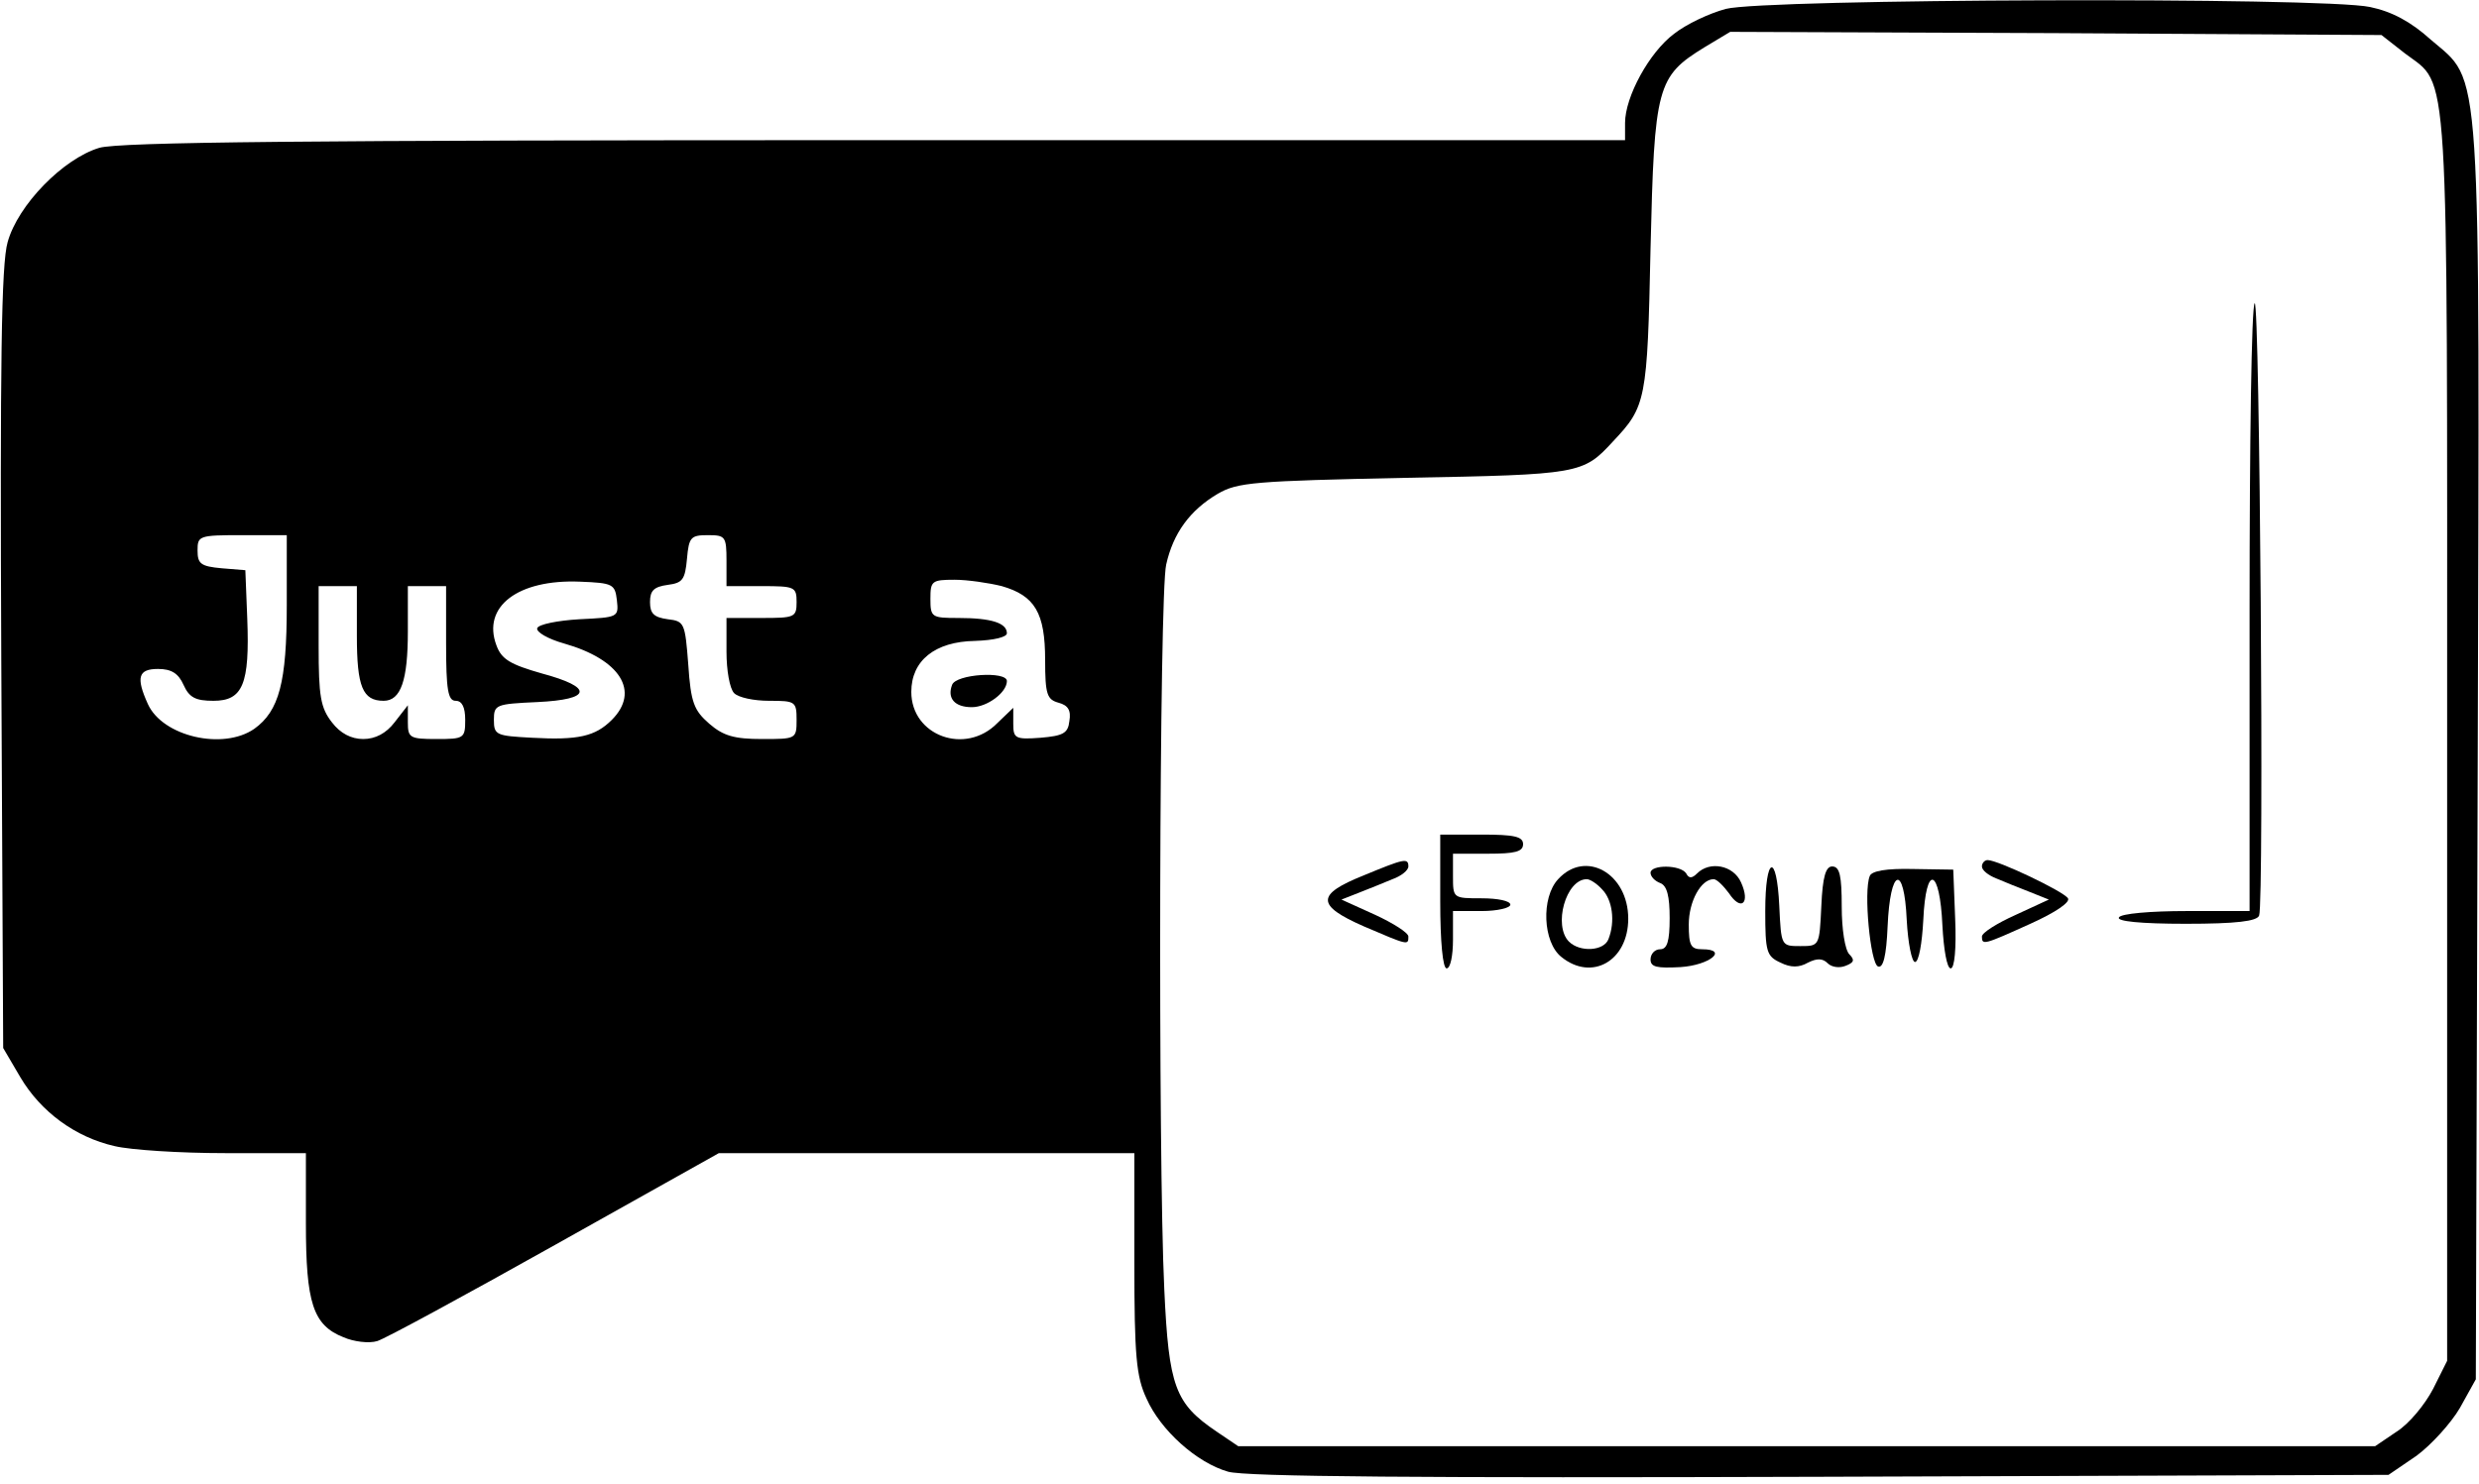 <?xml version="1.0" standalone="no"?>
<!DOCTYPE svg PUBLIC "-//W3C//DTD SVG 20010904//EN" "http://www.w3.org/TR/2001/REC-SVG-20010904/DTD/svg10.dtd">
<svg version="1.0" xmlns="http://www.w3.org/2000/svg" width="389pt" height="233pt"
    viewBox="0 0 389 233" preserveAspectRatio="xMidYMid meet">

    <g transform="translate(0,233) scale(0.1,-0.1)" fill="#000000" stroke="none">
        <path d="M2708 2316 c-26 -7 -62 -24 -81 -39 -39 -29 -77 -99 -77 -140 l0 -27
-1176 0 c-898 0 -1186 -3 -1218 -12 -57 -17 -128 -90 -144 -148 -10 -34 -12
-192 -10 -655 l3 -610 27 -46 c32 -54 86 -94 148 -108 25 -6 102 -11 173 -11
l127 0 0 -110 c0 -125 11 -160 59 -179 16 -7 40 -10 53 -6 13 4 138 72 279
151 l257 144 326 0 326 0 0 -172 c0 -146 3 -179 19 -213 22 -50 79 -101 128
-115 27 -8 306 -10 930 -8 l891 3 44 30 c23 17 54 51 68 75 l25 45 3 979 c3
1113 7 1054 -74 1124 -31 28 -61 44 -95 51 -75 16 -950 13 -1011 -3z m1066
-70 c70 -53 66 8 66 -1074 l0 -978 -22 -44 c-13 -25 -38 -55 -57 -67 l-34 -23
-892 0 -892 0 -34 23 c-65 44 -75 70 -82 223 -10 205 -8 1093 3 1138 11 49 37
85 81 111 31 18 57 20 294 25 275 5 279 6 326 57 52 55 54 64 59 303 6 255 10
270 85 316 l40 24 511 -2 511 -3 37 -29z m-3324 -866 c0 -121 -12 -166 -51
-194 -49 -34 -144 -12 -167 39 -19 42 -15 55 16 55 21 0 32 -7 40 -25 9 -20
19 -25 47 -25 46 0 57 26 53 129 l-3 76 -37 3 c-33 3 -38 7 -38 28 0 23 2 24
70 24 l70 0 0 -110z m690 70 l0 -40 55 0 c52 0 55 -1 55 -25 0 -24 -3 -25 -55
-25 l-55 0 0 -53 c0 -29 5 -58 12 -65 7 -7 31 -12 55 -12 41 0 43 -1 43 -30 0
-30 -1 -30 -54 -30 -44 0 -61 5 -83 24 -24 21 -29 33 -33 93 -5 65 -6 68 -32
71 -22 3 -28 9 -28 27 0 18 6 24 28 27 23 3 27 8 30 41 3 34 6 37 33 37 27 0
29 -2 29 -40z m-172 -62 c3 -27 2 -27 -59 -30 -34 -2 -64 -8 -66 -14 -2 -6 17
-17 42 -24 88 -25 120 -75 75 -120 -26 -26 -53 -32 -125 -28 -56 3 -60 4 -60
28 0 24 3 25 68 28 86 4 89 23 7 45 -49 14 -63 22 -71 44 -23 61 34 104 131
100 52 -2 55 -4 58 -29z m604 22 c52 -15 68 -42 68 -116 0 -54 3 -62 21 -67
15 -4 20 -12 17 -29 -2 -19 -10 -23 -45 -26 -40 -3 -43 -1 -43 22 l0 25 -25
-24 c-50 -51 -135 -20 -135 49 0 49 37 79 100 80 30 1 50 6 50 12 0 16 -24 24
-76 24 -42 0 -44 1 -44 30 0 28 2 30 38 30 20 0 54 -5 74 -10z m-1012 -78 c0
-80 9 -102 42 -102 27 0 38 32 38 109 l0 71 30 0 30 0 0 -90 c0 -73 3 -90 15
-90 10 0 15 -10 15 -30 0 -29 -2 -30 -45 -30 -42 0 -45 2 -45 26 l0 27 -21
-27 c-13 -17 -30 -26 -49 -26 -19 0 -36 9 -49 26 -18 23 -21 41 -21 120 l0 94
30 0 30 0 0 -78z" />
        <path d="M3538 1854 c-5 -4 -8 -220 -8 -481 l0 -473 -99 0 c-56 0 -103 -4
-106 -10 -4 -6 33 -10 105 -10 79 0 112 4 115 13 8 20 1 969 -7 961z" />
        <path d="M2260 915 c0 -63 4 -105 10 -105 6 0 10 20 10 45 l0 45 45 0 c25 0
45 5 45 10 0 6 -20 10 -45 10 -45 0 -45 0 -45 35 l0 35 55 0 c42 0 55 3 55 15
0 12 -14 15 -65 15 l-65 0 0 -105z" />
        <path d="M2140 956 c-75 -30 -75 -47 0 -80 70 -30 70 -30 70 -16 0 6 -24 21
-52 34 l-53 24 28 11 c15 6 38 15 52 21 14 5 25 14 25 20 0 14 -7 12 -70 -14z" />
        <path d="M3110 970 c0 -6 10 -14 23 -19 12 -5 36 -15 52 -21 l30 -12 -52 -24
c-29 -13 -53 -28 -53 -34 0 -14 3 -13 76 20 40 18 63 34 59 40 -7 11 -110 60
-126 60 -5 0 -9 -5 -9 -10z" />
        <path d="M2445 950 c-27 -29 -24 -99 5 -122 48 -39 105 -6 105 60 0 71 -67
109 -110 62z m69 -16 c16 -16 21 -50 10 -78 -7 -19 -45 -21 -62 -4 -25 25 -5
98 28 98 5 0 16 -7 24 -16z" />
        <path d="M2590 960 c0 -6 7 -13 15 -16 11 -4 15 -21 15 -55 0 -37 -4 -49 -15
-49 -8 0 -15 -7 -15 -16 0 -12 10 -14 47 -12 46 3 76 28 34 28 -18 0 -21 6
-21 39 0 36 19 71 39 71 5 0 15 -10 24 -22 19 -29 34 -16 19 17 -12 27 -49 34
-69 14 -8 -8 -13 -8 -17 0 -9 14 -56 14 -56 1z" />
        <path d="M2770 900 c0 -64 2 -71 24 -81 16 -8 29 -8 43 0 14 7 23 7 31 -1 6
-6 18 -8 28 -4 13 5 15 9 6 18 -7 7 -12 40 -12 75 0 48 -3 63 -15 63 -10 0
-15 -16 -17 -62 -3 -63 -3 -63 -33 -63 -30 0 -30 0 -33 63 -4 85 -22 79 -22
-8z" />
        <path d="M2934 955 c-10 -24 1 -138 13 -142 8 -3 13 16 15 63 4 92 26 99 30
10 2 -37 8 -66 13 -66 6 0 11 29 13 66 4 89 26 82 30 -9 2 -37 7 -67 13 -67 6
0 9 31 7 78 l-3 77 -63 1 c-42 1 -65 -3 -68 -11z" />
        <path d="M1494 1255 c-8 -21 4 -35 31 -35 24 0 55 23 55 41 0 16 -80 11 -86
-6z" />
    </g>
</svg>